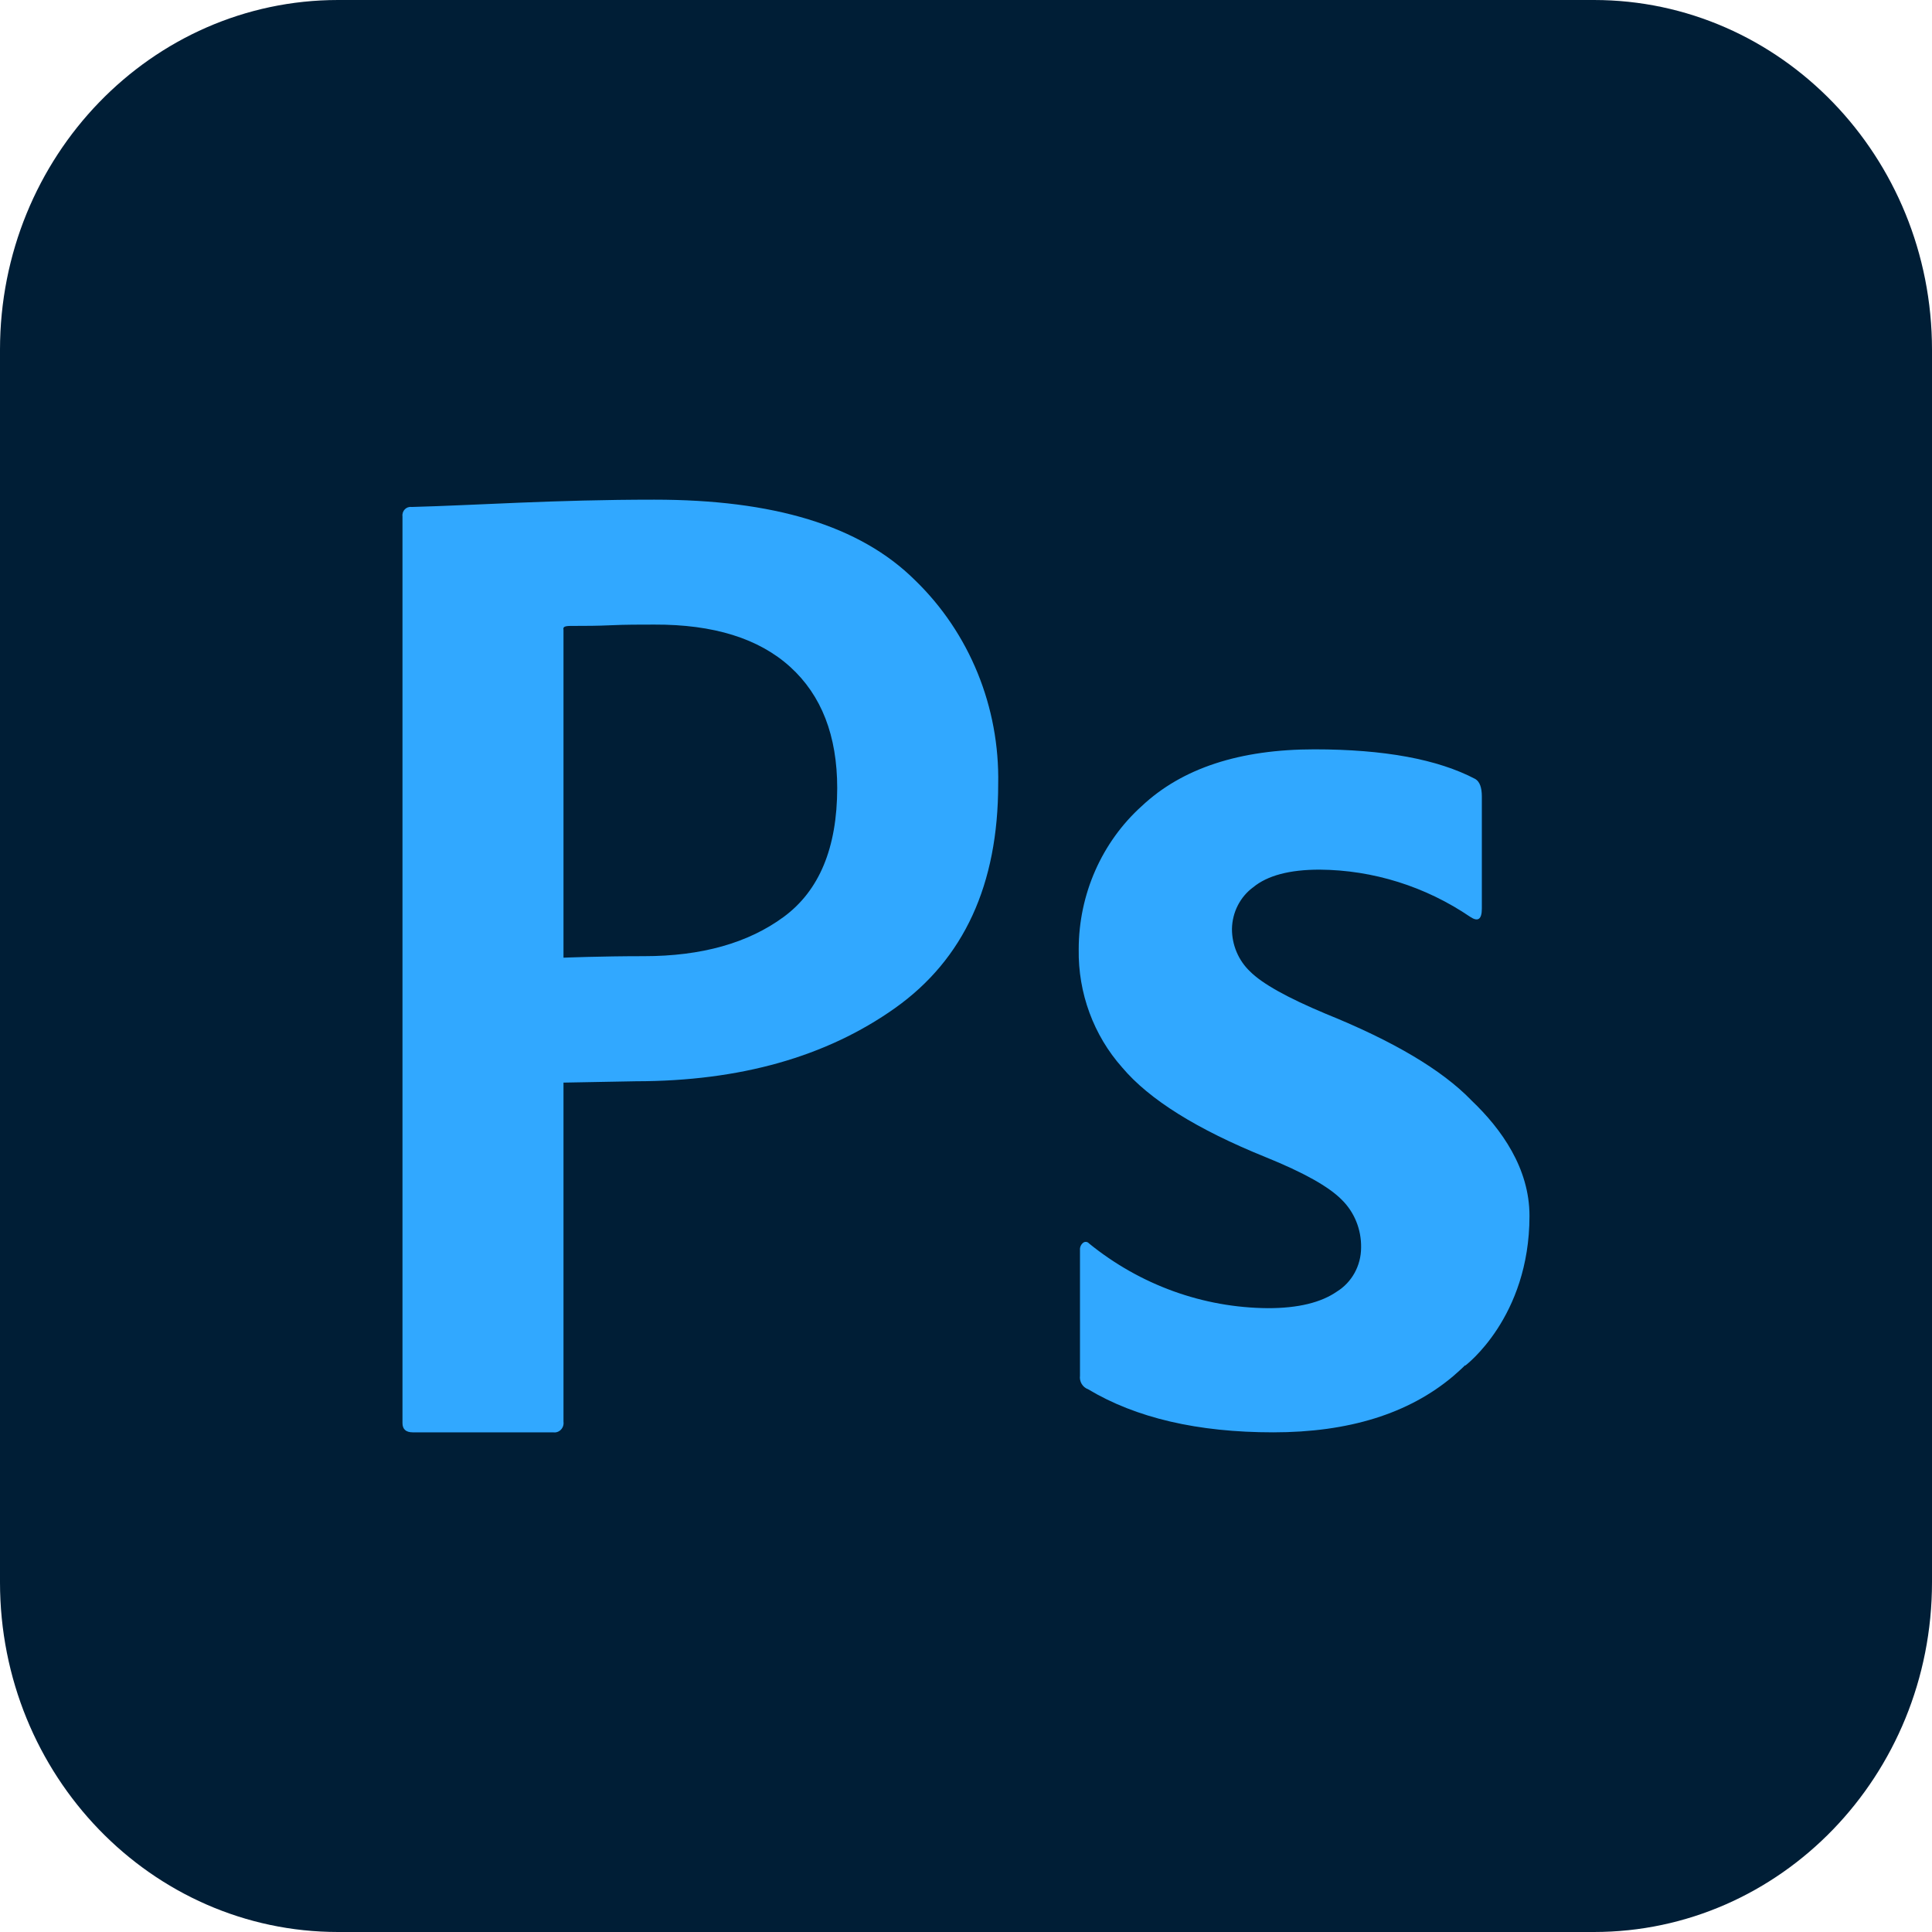 <svg width="56" height="56" viewBox="0 0 56 56" fill="none" xmlns="http://www.w3.org/2000/svg">
<g clip-path="url(#clip0_1087_1082)">
<path d="M46.2 0H9.8C4.388 0 0 4.539 0 10.138V45.862C0 51.461 4.388 56 9.8 56H46.2C51.612 56 56 51.461 56 45.862V10.138C56 4.539 51.612 0 46.2 0Z" fill="#001E36"/>
<path d="M11.666 41.247V14.966C11.647 14.809 11.776 14.675 11.928 14.695C13.82 14.645 16.053 14.483 18.965 14.483C22.4 14.483 24.92 15.224 26.525 16.82C28.102 18.346 28.978 20.494 28.933 22.728C28.933 25.64 27.938 27.802 25.947 29.217C23.955 30.631 21.451 31.339 18.433 31.341L16.333 31.38V41.208C16.358 41.389 16.209 41.543 16.035 41.517H11.965C11.767 41.517 11.666 41.428 11.666 41.247ZM16.333 18.253V27.759C16.333 27.759 17.397 27.715 18.666 27.715C20.336 27.715 21.686 27.335 22.717 26.576C23.748 25.816 24.265 24.573 24.267 22.844C24.267 21.325 23.812 20.154 22.904 19.33C21.995 18.506 20.683 18.097 18.965 18.104C18.543 18.104 18.125 18.104 17.715 18.123C17.304 18.142 16.968 18.142 16.706 18.142C16.445 18.142 16.305 18.133 16.333 18.253ZM44.333 35.242C44.333 38.198 42.467 39.586 42.467 39.586V39.572C42.355 39.685 42.233 39.791 42.114 39.895C40.829 40.977 39.093 41.517 36.904 41.517C34.715 41.517 32.926 41.1 31.537 40.267C31.379 40.21 31.281 40.045 31.304 39.874V36.236C31.297 36.153 31.332 36.071 31.397 36.021C31.45 35.982 31.522 35.99 31.565 36.041C33.046 37.244 34.871 37.905 36.755 37.918C37.624 37.918 38.29 37.757 38.752 37.436C39.185 37.168 39.451 36.685 39.452 36.164C39.462 35.64 39.259 35.136 38.892 34.776C38.519 34.396 37.784 33.985 36.689 33.542C34.697 32.737 33.309 31.87 32.526 30.94C31.698 30.008 31.247 28.783 31.267 27.517C31.267 25.924 31.935 24.409 33.096 23.363C34.264 22.267 35.932 21.72 38.099 21.72C40.121 21.72 41.676 22.007 42.765 22.581C42.889 22.658 42.952 22.823 42.952 23.088V26.335C42.952 26.648 42.84 26.726 42.616 26.576C41.318 25.694 39.801 25.218 38.248 25.207C37.375 25.207 36.736 25.379 36.325 25.717C35.946 25.995 35.718 26.443 35.709 26.924C35.708 27.392 35.898 27.84 36.232 28.157C36.58 28.509 37.315 28.92 38.434 29.388C40.388 30.178 41.788 31.009 42.635 31.879L42.656 31.901C43.526 32.729 44.333 33.868 44.333 35.242Z" fill="#31A8FF"/>
</g>
<defs>
<clipPath id="clip0_1087_1082">
<rect width="56" height="56" fill="white"/>
</clipPath>
</defs>
</svg>
